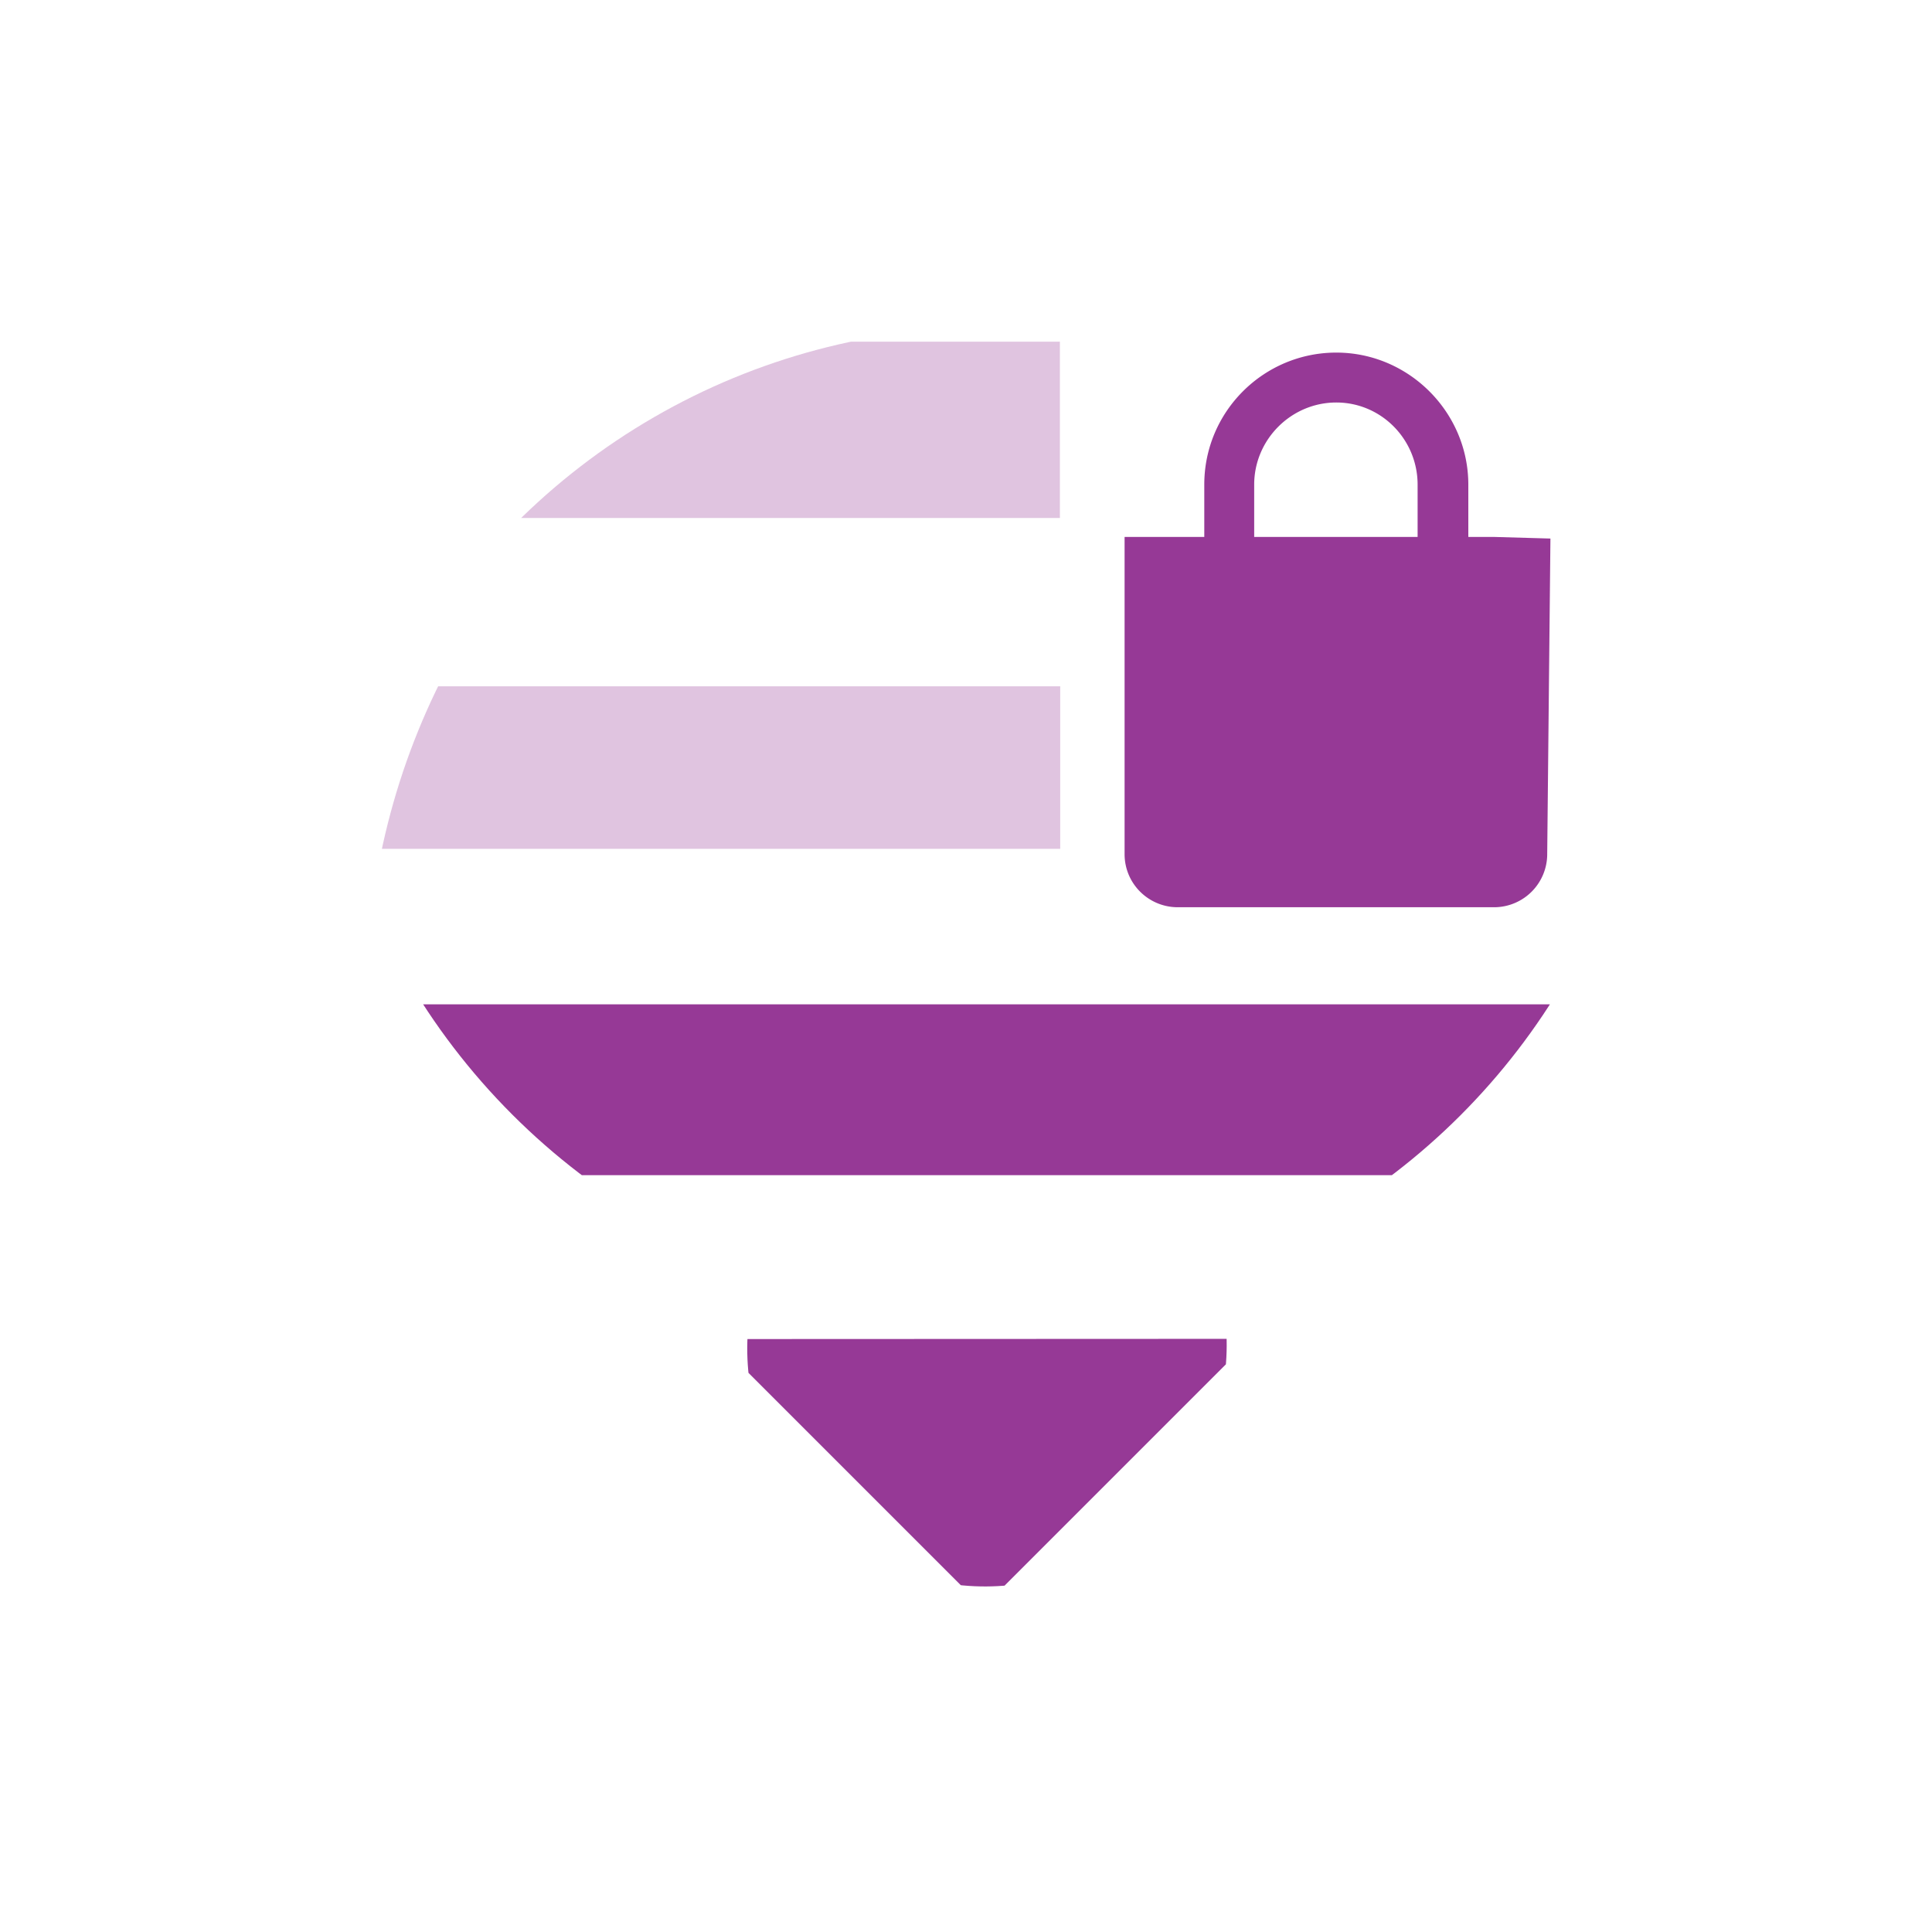 <svg xmlns="http://www.w3.org/2000/svg" width="24" height="24"><defs><clipPath id="a"><ellipse cx="23.62" cy="24.5" rx="21.01" ry="21.05" fill="#ccc" stroke-width=".3" stroke-linecap="round" stroke-linejoin="round"/></clipPath><clipPath id="b"><ellipse cx="23.62" cy="24.5" rx="21.01" ry="21.05" fill="#ccc" stroke-width=".3" stroke-linecap="round" stroke-linejoin="round"/></clipPath><clipPath id="d"><ellipse cx="23.62" cy="24.5" rx="21.01" ry="21.05" fill="#ccc" stroke-width=".3" stroke-linecap="round" stroke-linejoin="round"/></clipPath><clipPath id="c"><ellipse cx="7.99" cy="40.18" rx="7.55" ry="7.49" fill="#ccc" stroke-width=".38" stroke-linecap="round" stroke-linejoin="round"/></clipPath></defs><g fill="#963996"><g fill-opacity=".3"><path transform="translate(2.93 2.7) scale(.396)" d="M25.85 9.43H-2.4L3.13 3.9h22.72" clip-path="url(#a)"/><path transform="matrix(.371 0 0 .396 3.58 2.7)" d="M25.85 19.81H-.35l-5.1-5.1h31.3" clip-path="url(#b)"/></g><path transform="rotate(-45 8.7 5.34) scale(.396)" clip-path="url(#c)" d="M2.12 33.97v11.9h11.91z"/><path transform="rotate(-45 8.7 5.34) scale(.396)" clip-path="url(#d)" d="M2.12 26.7v-7.58l26.76 26.76H21.3z"/><path d="M16.6 4.38c-.9 0-1.64.73-1.64 1.64v.65h-.99v3.94c0 .37.3.66.66.66h3.94a.66.66 0 0 0 .65-.66l.04-3.92-.7-.02h-.32v-.65c0-.9-.74-1.64-1.64-1.64zm0 .62c.56 0 1.01.46 1.01 1.02v.65h-2.03v-.65c0-.56.46-1.02 1.02-1.02z"/></g></svg>
